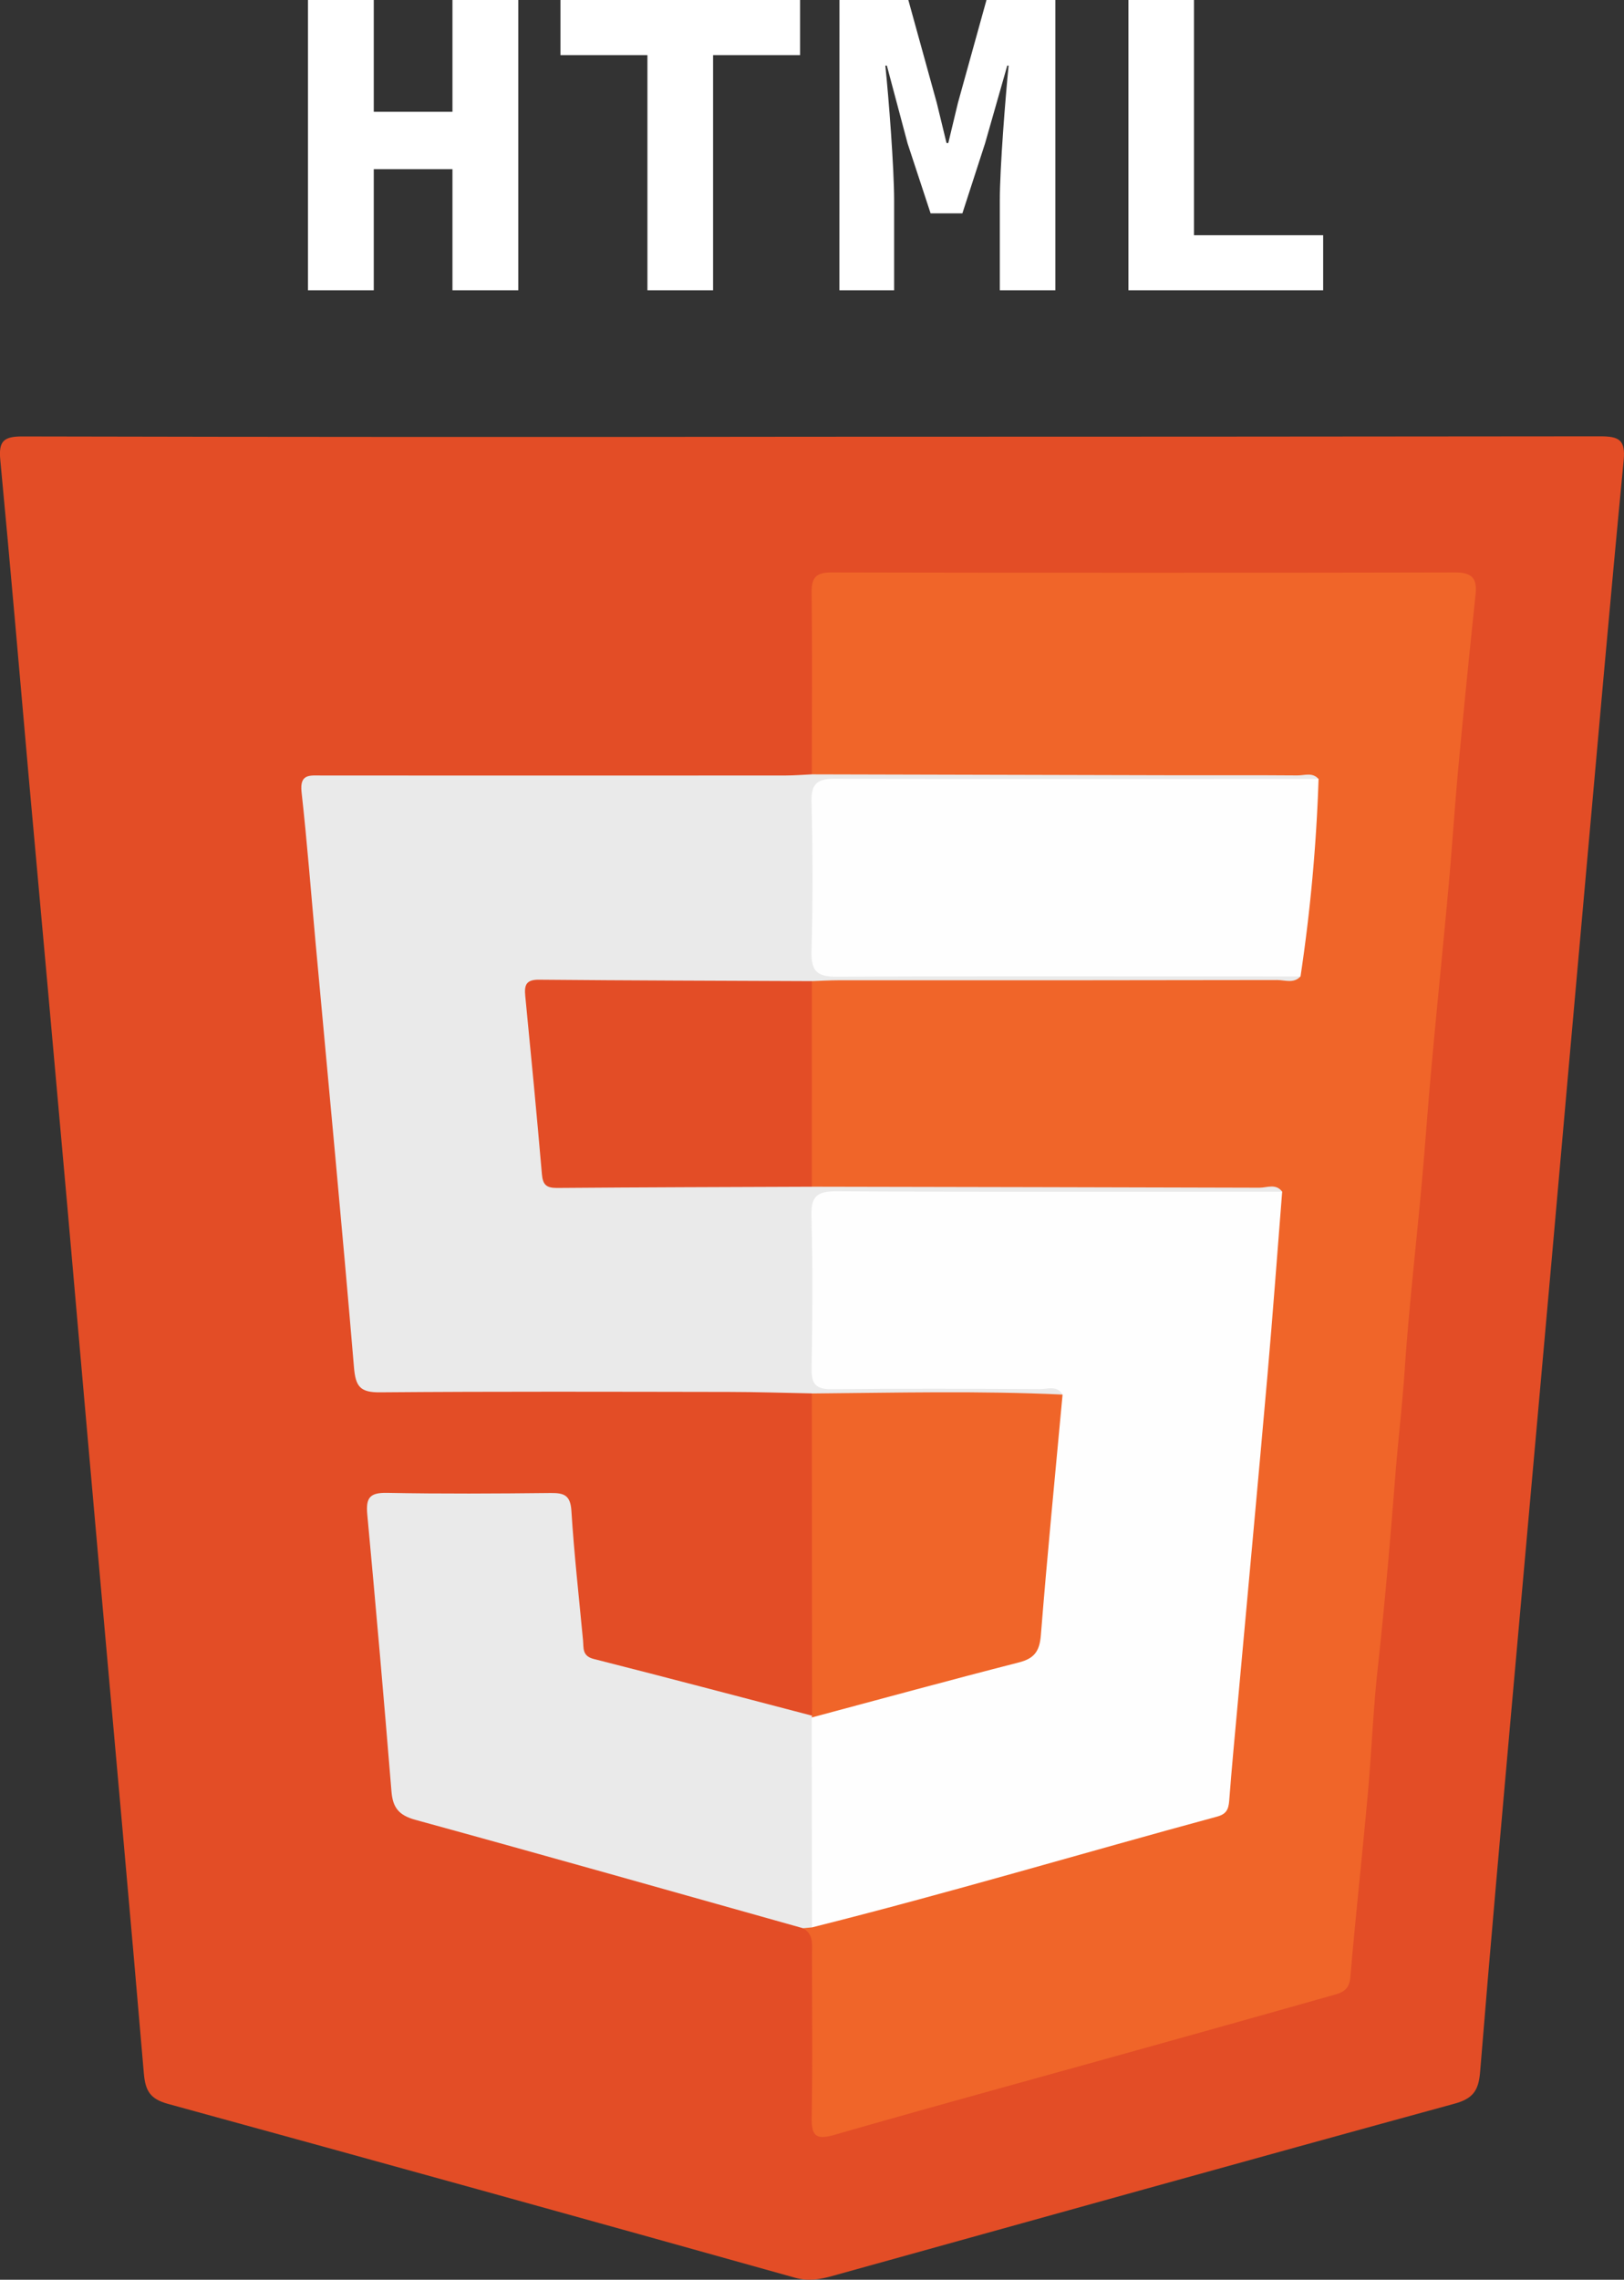 <svg id="Capa_1" data-name="Capa 1" xmlns="http://www.w3.org/2000/svg" viewBox="0 0 860.78 1207.7"><rect x="0" y="0" width="860.78" height="1207.7" fill="#333333" stroke="none"/><defs><style>.cls-1{fill:#e34d26;}.cls-2{fill:#f06529;}.cls-3{fill:#eaeaea;}.cls-4{fill:#fefefe;}.cls-5{fill:#fff;}</style></defs><g id="Capa_2" data-name="Capa 2"><path class="cls-1" d="M538.83,302q208.45,0,416.91-.23c10.27,0,13.58,1.92,12.53,12.92C961,389.93,954.43,465.2,947.68,540.47q-8.79,98.12-17.45,196.25Q919.9,852.58,909.5,968.43c-5.91,66.6-11.9,133.19-17.31,199.84-.78,9.65-3.62,14.08-13.48,16.78-110.11,30.12-220.07,60.84-330.07,91.35-6.41,1.78-12.49,2.85-19.57.87Q363,1230.76,196.73,1185.18c-9.48-2.59-12-6.92-12.8-16.11-7.34-86.33-15.23-172.61-22.89-258.91q-8.82-99.31-17.51-198.64Q133.36,597.45,123,483.37c-5-56.35-9.8-112.73-15.16-169-.94-9.86,1.55-12.56,11.69-12.53Q329.19,302.3,538.83,302Z" transform="translate(-107.68 -70.63)"/><path class="cls-2" d="M538,480.85c0-32.06.27-64.12-.13-96.18-.1-8.34,2.53-10.81,10.82-10.79q165.07.35,330.13,0c9.31,0,11.84,3.26,10.95,11.75-3.14,30.08-6.2,60.17-9,90.27-2,21.54-3.37,43.14-5.33,64.68-2.88,31.68-6.13,63.34-9,95-1.9,20.75-3.33,41.55-5.22,62.31-2.94,32.47-6.7,64.88-8.92,97.4-1.34,19.64-3.66,39.16-5.19,58.75-2.62,33.7-5.57,67.35-9.24,101-2.38,21.89-3.22,43.94-5.2,65.87-2.93,32.48-6.48,64.9-9.28,97.38-.67,7.75-6.09,8.42-11.24,9.88q-53.43,15.11-106.94,30c-51.6,14.39-103.28,28.48-154.76,43.28-9.65,2.78-12.72,1.45-12.54-9,.49-28.89.16-57.79.17-86.68,0-5.09.91-10.48-4.74-13.59a7.9,7.9,0,0,1,5-3.47c68.43-18.42,136.56-37.93,204.95-56.53,7.91-2.15,12-5.94,12.88-14.44,3.55-32.64,5.89-65.38,8.87-98.07q5.34-58.49,10.57-117c2.59-29.15,4.66-58.35,8-87.43.42-3.58.31-7.15-2.56-9.94-4.6-3.48-9.94-2.27-15-2.27q-105.11-.12-210.2-.11c-6.22,0-12.76,1.29-18.44-2.74-3.14-4-3.18-8.84-3.21-13.56q-.24-41.46,0-82.91c0-4.72,0-9.53,3-13.66,5.52-4.38,12.09-3,18.28-3q110.91-.15,221.82-.1c5.06,0,10.34,1,14.9-2.27,6.71-8.89,4.13-19.66,5.41-29.46,2.26-17.42,3.19-35,5-52.57.57-5.34,1.49-11-2.5-15.73-4.52-3.7-9.87-2.47-14.9-2.48q-114.6-.11-229.18-.13C550,484.23,543.28,486,538,480.85Z" transform="translate(-107.68 -70.63)"/><path class="cls-3" d="M538,480.85q94.32.24,188.62.47c22.94.05,45.88-.09,68.81.1,3.71,0,7.94-1.77,11.12,1.88-6.1,5.13-13.48,3.81-20.47,3.82q-110.3.13-220.59.06c-3.56,0-7.14.23-10.67,0-9.79-.66-13.19,4-13.05,13.46.34,22.92,0,45.86.15,68.79.09,13.45,1.19,14.57,15.24,14.6,73.13.11,146.27,0,219.4.12,6.93,0,14.38-1.61,20.4,3.78-3.56,3.86-8.2,1.89-12.26,1.89q-116.25.21-232.5.13c-4.73,0-9.46.29-14.2.45-5.41,4.51-12,3.54-18.2,3.56-38,.1-76,0-114,.09-15.5.05-15.47.67-14.47,16.38,1.43,22.51,4.15,44.89,5.64,67.39,1.07,16.2,2.95,18,19.45,18,34.84.09,69.67,0,104.5.08,5.87,0,12-.76,17.07,3.4q118.65.2,237.31.53c3.94,0,8.67-2.37,12,2.11-5.68,5-12.68,3.74-19.26,3.75q-101.92.16-203.86.07c-4.35,0-8.69,0-13,.24-5.62.32-8.9,2.9-9,8.73-.46,26.46-.5,52.93,0,79.39.17,8.7,6.79,8.46,12.76,8.5,31.21.18,62.42,0,93.63.08,4.74,0,9.52-.34,14.2.48,3.63.64,8.28.41,8.39,6.11-4.27,3.72-9.54,3.36-14.61,3.38q-51.42.21-102.83,0c-5.5,0-11.13.21-15.66-3.88-14.61-.27-29.23-.75-43.84-.77-61.74-.09-123.47-.3-185.2.21-10.5.09-12.87-3.13-13.72-13.22C289,720.19,281.84,645.4,275,570.6c-2.45-26.78-4.5-53.6-7.48-80.31-1.1-9.84,4.4-8.84,10.56-8.83q122.88.07,245.75,0C528.55,481.46,533.28,481.07,538,480.85Z" transform="translate(-107.68 -70.63)"/><path class="cls-3" d="M538.05,1091.68l-4.74.44c-68.47-19.22-136.89-38.62-205.47-57.42-8.74-2.4-12-6.44-12.67-15.11q-6-73.35-12.81-146.61c-.84-8.94,1.33-11.68,10.53-11.5,28.9.57,57.81.39,86.71.08,7.1-.07,10.42,1.2,10.94,9.43,1.44,22.89,4,45.71,6.16,68.55.39,4.16-.55,8.36,5.7,9.94,38.64,9.79,77.17,20,115.74,30.06.51.59,1,1.18,1.55,1.76,2.46,4.79,2.1,10,2.12,15.11q.11,39.17,0,78.32C541.78,1080.61,542.39,1086.72,538.05,1091.68Z" transform="translate(-107.68 -70.63)"/><path class="cls-2" d="M538,808.83c44.29-.37,88.57-1.49,132.85.59,3.35,3.29,2.06,7.34,1.8,11.2-2.65,39.36-7.42,78.54-10.14,117.9-.67,9.67-6.63,13.72-14.81,16-33.11,9.21-66.4,17.68-99.54,26.76-3.48,1-7,1.44-10.25-.8l.2-.93Q538.1,894.19,538,808.83Z" transform="translate(-107.68 -70.63)"/><path class="cls-4" d="M537.94,980.47c36.57-9.77,73.09-19.77,109.77-29.15,8.29-2.12,11-6,11.67-14.48,3.39-42.51,7.59-85,11.5-127.42-2.91-5-7.8-2.9-11.8-2.91-36.81-.17-73.62-.32-110.42.06-8.31.09-10.93-2.48-10.79-10.79.44-26.9.65-53.83-.08-80.73-.28-10.43,2.62-13.38,13.2-13.32,78.76.45,157.52.23,236.29.22-2.58,32.31-4.93,64.65-7.77,96.93-5.06,57.53-10.42,115-15.64,172.55-1.61,17.73-3.32,35.45-4.67,53.2-.35,4.49-1.5,7-6.32,8.33-71.65,19.42-142.8,40.68-214.83,58.72Q538,1036.07,537.94,980.47Z" transform="translate(-107.68 -70.63)"/><path class="cls-4" d="M797,587.92c-81.83,0-163.66-.29-245.48.16-11.16.07-14-3.27-13.69-14,.72-26.07.66-52.19,0-78.26-.25-9.85,2.68-12.68,12.58-12.64,85.39.33,170.77.13,256.16.09A903.41,903.41,0,0,1,797,587.92Z" transform="translate(-107.68 -70.63)"/><path class="cls-1" d="M538,699.31c-45.07.18-90.14.28-135.22.64-5.52,0-7.39-1.71-7.87-7.27-2.7-31.5-5.75-63-8.82-94.43-.56-5.66.35-8.68,7.22-8.61,48.23.44,96.47.54,144.7.75Q538,644.84,538,699.31Z" transform="translate(-107.68 -70.63)"/></g><g id="JavaScript"><path class="cls-5" d="M270.92,70.63h34.87v59.21H347.5V70.63h34.88V224.42H347.5V160.25H305.79v64.17H270.92Z" transform="translate(-107.68 -70.63)"/><path class="cls-5" d="M450.84,99.82h-46.1V70.63h127V99.82h-46.1v124.6H450.84Z" transform="translate(-107.68 -70.63)"/><path class="cls-5" d="M552.63,70.63h36.5l15.07,54.5,5.17,21.27h.94l5.11-21.27,15.13-54.5h36.5V224.42H637.62V176.81c0-17.31,3-54.81,4.66-71.43h-.71l-11.79,41.27-12,37H600.93l-12.18-37-11-41.27h-.81c1.75,16.62,4.66,54.12,4.66,71.43v47.61h-29Z" transform="translate(-107.68 -70.63)"/><path class="cls-5" d="M705.79,70.63h34.75V195.24H809v29.18H705.79Z" transform="translate(-107.68 -70.63)"/></g></svg>
